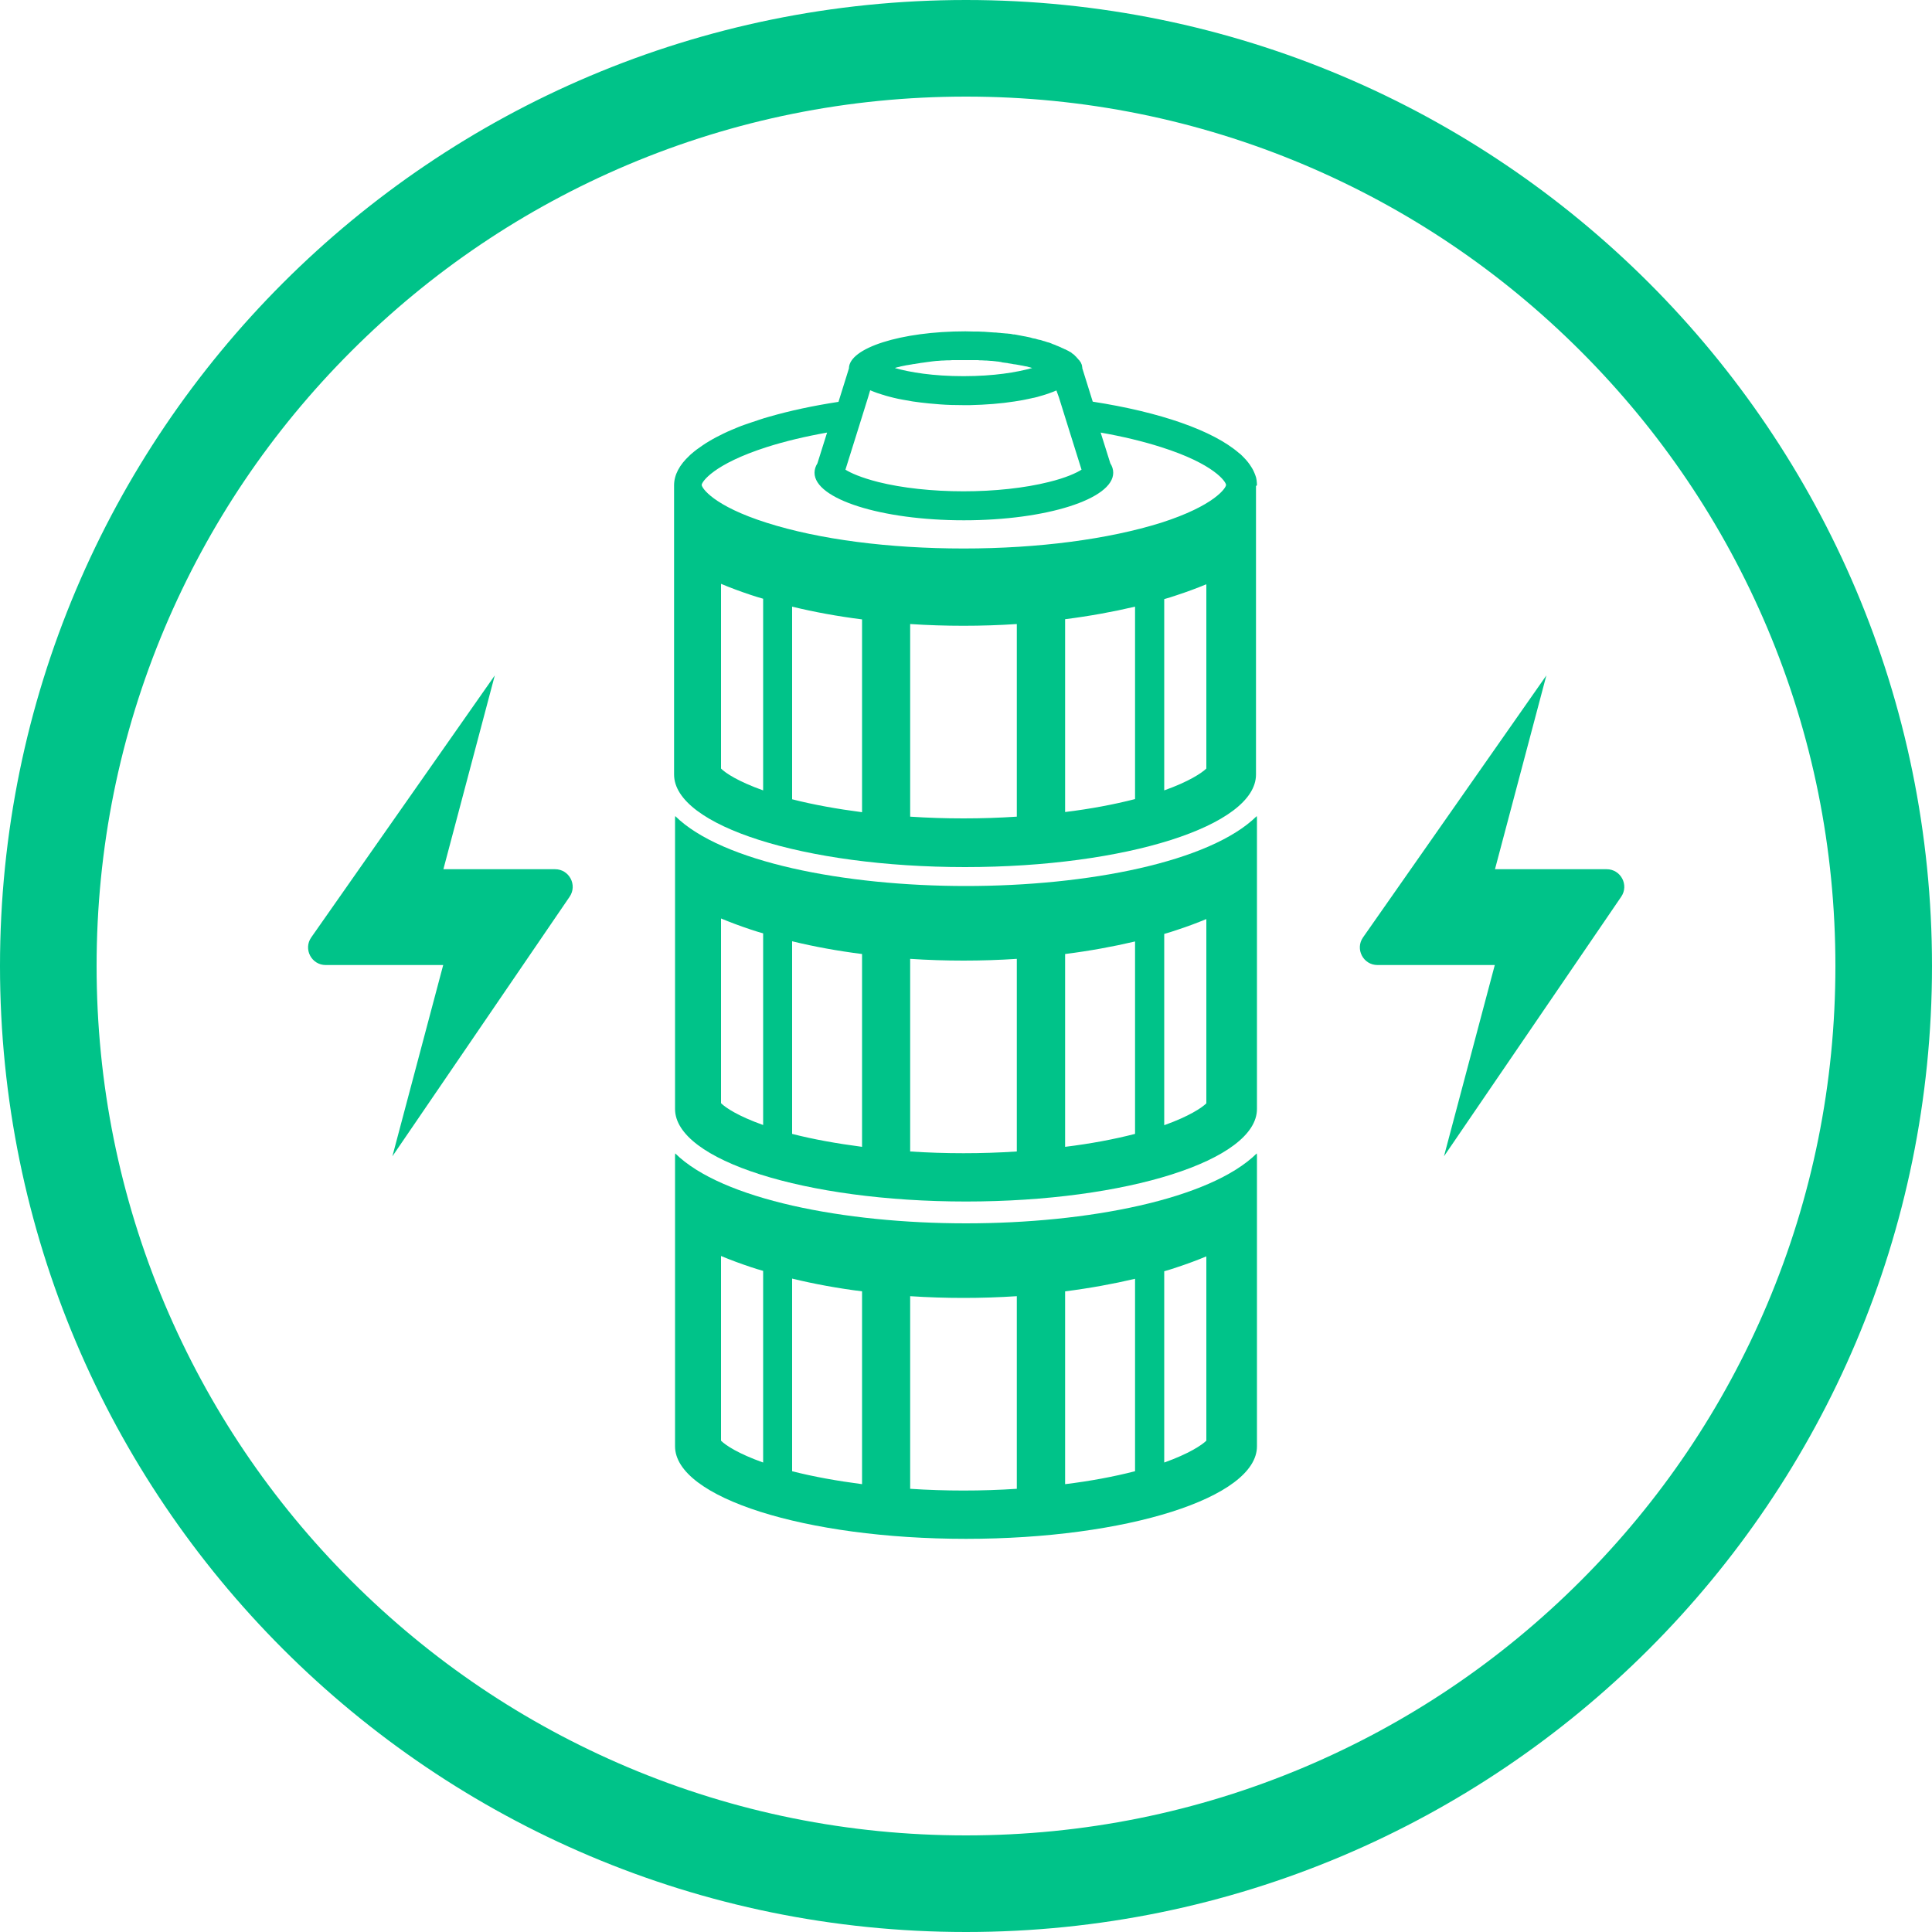 <svg width="40" height="40" viewBox="0 0 40 40" fill="none" xmlns="http://www.w3.org/2000/svg">
<path d="M20 2C22.432 2 24.788 2.476 27.004 3.412C29.148 4.32 31.072 5.616 32.728 7.272C34.38 8.924 35.68 10.852 36.588 12.996C37.524 15.212 38 17.568 38 20C38 22.432 37.524 24.788 36.588 27.004C35.68 29.148 34.384 31.072 32.728 32.728C31.072 34.384 29.148 35.68 27.004 36.588C24.788 37.524 22.432 38 20 38C17.568 38 15.212 37.524 12.996 36.588C10.852 35.68 8.928 34.384 7.272 32.728C5.616 31.072 4.32 29.148 3.412 27.004C2.476 24.788 2 22.432 2 20C2 17.568 2.476 15.212 3.412 12.996C4.32 10.852 5.616 8.928 7.272 7.272C8.924 5.62 10.852 4.32 12.996 3.412C15.212 2.476 17.568 2 20 2ZM20 0C8.956 0 0 8.956 0 20C0 31.044 8.956 40 20 40C31.044 40 40 31.044 40 20C40 8.956 31.044 0 20 0Z" fill="#00C389"/>
<path d="M26.024 10.04C26.024 10.008 26.02 9.976 26.016 9.94C26.012 9.904 26.004 9.876 25.992 9.844C25.98 9.812 25.968 9.78 25.952 9.748C25.94 9.724 25.928 9.7 25.912 9.676C25.868 9.604 25.816 9.536 25.748 9.468C25.732 9.452 25.72 9.44 25.704 9.424C25.688 9.408 25.672 9.392 25.652 9.38C25.112 8.912 24.02 8.532 22.624 8.316L22.408 7.624C22.408 7.632 22.408 7.644 22.408 7.652C22.408 7.644 22.408 7.632 22.408 7.624C22.408 7.612 22.408 7.604 22.404 7.592C22.404 7.588 22.404 7.588 22.404 7.584C22.404 7.576 22.4 7.568 22.4 7.564C22.4 7.56 22.396 7.556 22.396 7.552C22.396 7.544 22.392 7.54 22.388 7.532C22.388 7.528 22.384 7.524 22.384 7.52C22.38 7.516 22.38 7.508 22.376 7.504C22.372 7.5 22.372 7.496 22.368 7.492C22.364 7.488 22.36 7.48 22.356 7.476C22.352 7.472 22.352 7.468 22.348 7.464C22.344 7.46 22.344 7.456 22.34 7.456C22.34 7.452 22.336 7.452 22.332 7.448C22.328 7.444 22.324 7.44 22.324 7.436C22.32 7.432 22.316 7.424 22.308 7.42C22.304 7.416 22.3 7.412 22.296 7.408C22.296 7.404 22.292 7.404 22.292 7.4C22.288 7.396 22.284 7.392 22.284 7.392C22.28 7.388 22.276 7.384 22.268 7.376C22.264 7.372 22.256 7.368 22.252 7.36L22.248 7.356L22.244 7.352C22.24 7.348 22.24 7.348 22.236 7.344C22.228 7.34 22.224 7.336 22.216 7.328C22.212 7.324 22.204 7.32 22.196 7.316C22.192 7.312 22.188 7.312 22.188 7.308L22.184 7.304L22.18 7.3C22.172 7.296 22.168 7.292 22.16 7.288C22.152 7.284 22.144 7.28 22.136 7.276C22.132 7.272 22.128 7.272 22.124 7.268C22.12 7.268 22.12 7.264 22.116 7.264C22.108 7.26 22.1 7.256 22.092 7.252C22.084 7.248 22.076 7.244 22.068 7.24C22.064 7.236 22.06 7.236 22.052 7.232C22.048 7.232 22.044 7.228 22.04 7.228C22.032 7.224 22.024 7.22 22.016 7.216C22.008 7.212 22 7.208 21.988 7.204C21.98 7.2 21.976 7.2 21.972 7.196C21.968 7.196 21.968 7.192 21.964 7.192C21.956 7.188 21.944 7.184 21.936 7.18C21.928 7.176 21.92 7.172 21.908 7.168C21.9 7.164 21.896 7.164 21.888 7.16C21.884 7.16 21.88 7.156 21.876 7.156C21.868 7.152 21.86 7.148 21.852 7.144C21.84 7.14 21.832 7.136 21.82 7.132C21.812 7.128 21.804 7.128 21.796 7.124C21.792 7.124 21.792 7.12 21.788 7.12C21.78 7.116 21.768 7.112 21.76 7.108C21.748 7.104 21.74 7.1 21.728 7.096C21.72 7.092 21.712 7.092 21.7 7.088C21.696 7.088 21.692 7.084 21.684 7.084C21.676 7.08 21.668 7.08 21.66 7.076C21.648 7.072 21.636 7.068 21.624 7.064C21.612 7.06 21.604 7.06 21.592 7.056C21.588 7.056 21.584 7.056 21.584 7.052C21.576 7.048 21.564 7.048 21.556 7.044C21.544 7.04 21.532 7.036 21.52 7.036C21.508 7.032 21.496 7.032 21.488 7.028C21.484 7.028 21.476 7.024 21.472 7.024C21.464 7.02 21.456 7.02 21.448 7.016C21.436 7.012 21.42 7.008 21.408 7.008C21.396 7.004 21.384 7.004 21.372 7C21.372 7 21.372 7 21.368 7C21.364 7 21.364 7 21.36 6.996C21.352 6.992 21.34 6.992 21.332 6.988C21.32 6.984 21.308 6.984 21.296 6.98C21.284 6.976 21.268 6.976 21.256 6.972C21.252 6.972 21.244 6.968 21.24 6.968C21.232 6.968 21.224 6.964 21.216 6.964C21.2 6.96 21.188 6.96 21.172 6.956C21.16 6.952 21.144 6.952 21.132 6.948C21.116 6.944 21.104 6.944 21.088 6.94C21.076 6.936 21.06 6.936 21.048 6.932C21.032 6.928 21.016 6.928 21.004 6.924C21 6.924 20.996 6.924 20.996 6.924C20.992 6.924 20.988 6.924 20.984 6.924C20.976 6.924 20.972 6.924 20.964 6.92C20.948 6.916 20.932 6.916 20.92 6.912C20.904 6.912 20.892 6.908 20.876 6.908C20.868 6.908 20.86 6.908 20.852 6.904C20.848 6.904 20.844 6.904 20.844 6.904C20.84 6.904 20.836 6.904 20.828 6.904C20.812 6.904 20.8 6.9 20.784 6.9C20.768 6.9 20.752 6.896 20.736 6.896C20.728 6.896 20.72 6.896 20.708 6.892C20.704 6.892 20.7 6.892 20.692 6.892C20.668 6.888 20.64 6.888 20.612 6.884C20.604 6.884 20.596 6.884 20.592 6.884H20.588C20.516 6.88 20.44 6.872 20.364 6.868C20.36 6.868 20.36 6.868 20.356 6.868C20.352 6.868 20.348 6.868 20.344 6.868C20.292 6.864 20.236 6.864 20.18 6.864C20.176 6.864 20.172 6.864 20.164 6.864C20.108 6.864 20.048 6.86 19.988 6.86C18.656 6.86 17.576 7.204 17.576 7.628L17.36 8.32C16.836 8.4 16.352 8.504 15.924 8.628C15.852 8.648 15.784 8.668 15.716 8.692C15.616 8.724 15.516 8.76 15.42 8.792C15.324 8.824 15.236 8.864 15.148 8.9C15.092 8.924 15.036 8.948 14.98 8.976C14.872 9.028 14.772 9.08 14.68 9.136C14.632 9.164 14.588 9.192 14.548 9.22C14.464 9.276 14.388 9.332 14.32 9.392C14.304 9.404 14.292 9.416 14.276 9.432C14.068 9.624 13.956 9.832 13.956 10.048C13.956 10.048 13.956 15.98 13.956 16.036C13.956 17.096 16.652 17.952 19.98 17.952C23.308 17.952 26.004 17.096 26.004 16.036C26.004 15.98 26.004 10.06 26.004 10.06V10.064C26.024 10.048 26.024 10.044 26.024 10.04ZM21.924 8.228L22.12 8.856L22.392 9.724C22.284 9.792 22.072 9.892 21.712 9.98C21.216 10.104 20.592 10.172 19.948 10.172C19.304 10.172 18.68 10.104 18.184 9.98C17.824 9.888 17.612 9.792 17.504 9.724L17.776 8.856L17.972 8.228L18.016 8.08C18.06 8.1 18.108 8.116 18.16 8.136C18.216 8.156 18.276 8.172 18.336 8.192C18.388 8.208 18.444 8.22 18.504 8.236C18.564 8.252 18.632 8.264 18.696 8.276C18.76 8.288 18.832 8.3 18.9 8.312C19.004 8.328 19.116 8.34 19.228 8.352C19.304 8.36 19.38 8.364 19.46 8.372C19.616 8.384 19.78 8.388 19.944 8.388C19.992 8.388 20.04 8.388 20.084 8.388C20.412 8.38 20.724 8.356 21.004 8.312C21.06 8.304 21.12 8.292 21.172 8.284C21.184 8.28 21.196 8.28 21.212 8.276C21.264 8.264 21.316 8.256 21.364 8.244C21.376 8.24 21.392 8.236 21.404 8.236C21.456 8.224 21.504 8.212 21.552 8.196C21.612 8.18 21.672 8.16 21.728 8.14C21.776 8.124 21.824 8.104 21.872 8.084L21.924 8.228ZM20.76 7.504C20.768 7.504 20.78 7.508 20.788 7.508C20.808 7.512 20.832 7.512 20.852 7.516C20.856 7.516 20.864 7.516 20.868 7.52C20.896 7.524 20.92 7.528 20.944 7.532C20.952 7.532 20.956 7.536 20.964 7.536C20.984 7.54 21 7.544 21.02 7.544C21.028 7.544 21.036 7.548 21.044 7.548C21.06 7.552 21.076 7.552 21.088 7.556C21.096 7.556 21.104 7.56 21.112 7.56C21.128 7.564 21.144 7.568 21.156 7.568C21.164 7.568 21.172 7.572 21.176 7.572C21.196 7.576 21.216 7.58 21.232 7.584C21.236 7.584 21.236 7.584 21.24 7.584C21.26 7.588 21.28 7.592 21.3 7.6C21.308 7.6 21.312 7.604 21.32 7.604C21.332 7.608 21.344 7.612 21.36 7.616C21.364 7.616 21.364 7.616 21.368 7.62C21.052 7.708 20.58 7.788 19.948 7.788C19.316 7.788 18.84 7.708 18.528 7.62C18.532 7.62 18.532 7.62 18.536 7.616C18.548 7.612 18.56 7.608 18.576 7.604C18.584 7.604 18.588 7.6 18.596 7.6C18.616 7.596 18.636 7.592 18.656 7.584H18.66C18.68 7.58 18.7 7.576 18.72 7.572C18.728 7.572 18.732 7.568 18.74 7.568C18.756 7.564 18.772 7.56 18.784 7.56C18.792 7.56 18.8 7.556 18.808 7.556C18.824 7.552 18.84 7.552 18.856 7.548C18.864 7.548 18.872 7.544 18.88 7.544C18.896 7.54 18.916 7.536 18.936 7.536C18.944 7.536 18.948 7.532 18.956 7.532C18.98 7.528 19.008 7.524 19.032 7.52C19.036 7.52 19.044 7.52 19.048 7.516C19.068 7.512 19.092 7.512 19.112 7.508C19.12 7.508 19.132 7.504 19.14 7.504C19.16 7.5 19.176 7.5 19.196 7.496C19.208 7.496 19.216 7.492 19.228 7.492C19.248 7.488 19.268 7.488 19.288 7.484C19.3 7.484 19.308 7.48 19.32 7.48C19.344 7.476 19.368 7.476 19.396 7.472C19.4 7.472 19.408 7.472 19.412 7.472C19.444 7.468 19.476 7.468 19.508 7.464C19.516 7.464 19.524 7.464 19.536 7.464C19.56 7.464 19.584 7.46 19.608 7.46C19.62 7.46 19.632 7.46 19.644 7.46C19.664 7.46 19.688 7.46 19.712 7.456C19.724 7.456 19.736 7.456 19.748 7.456C19.772 7.456 19.796 7.456 19.82 7.456C19.832 7.456 19.844 7.456 19.856 7.456C19.892 7.456 19.928 7.456 19.964 7.456C20 7.456 20.036 7.456 20.072 7.456C20.084 7.456 20.096 7.456 20.108 7.456C20.132 7.456 20.156 7.456 20.18 7.456C20.192 7.456 20.204 7.456 20.216 7.456C20.24 7.456 20.26 7.456 20.284 7.46C20.296 7.46 20.308 7.46 20.32 7.46C20.344 7.46 20.368 7.464 20.392 7.464C20.4 7.464 20.408 7.464 20.42 7.464C20.452 7.468 20.484 7.468 20.516 7.472C20.52 7.472 20.528 7.472 20.532 7.472C20.556 7.476 20.584 7.476 20.608 7.48C20.62 7.48 20.628 7.484 20.64 7.484C20.66 7.484 20.68 7.488 20.7 7.492C20.712 7.492 20.72 7.496 20.732 7.496C20.724 7.5 20.744 7.5 20.76 7.504ZM17.54 7.62C17.54 7.624 17.54 7.628 17.54 7.632C17.54 7.628 17.54 7.628 17.54 7.62C17.54 7.624 17.54 7.624 17.54 7.62ZM15.8 16.364C15.284 16.18 15.024 16.008 14.928 15.912V12.088C15.12 12.168 15.324 12.244 15.54 12.316C15.624 12.344 15.712 12.372 15.8 12.396V16.364ZM17.848 16.816C17.328 16.748 16.836 16.66 16.4 16.548V12.56C16.86 12.672 17.344 12.76 17.848 12.824V16.816ZM21.052 16.908C20.692 16.932 20.32 16.944 19.948 16.944C19.576 16.944 19.204 16.932 18.844 16.908V12.92C19.208 12.944 19.576 12.956 19.948 12.956C20.32 12.956 20.688 12.944 21.052 12.92V16.908ZM23.5 16.544C23.064 16.656 22.576 16.748 22.052 16.812V12.82C22.556 12.756 23.04 12.668 23.5 12.56V16.544ZM19.952 11.356C18.404 11.356 16.956 11.168 15.876 10.824C14.764 10.472 14.528 10.1 14.528 10.04C14.528 9.98 14.764 9.612 15.876 9.256C16.252 9.136 16.672 9.036 17.124 8.956L16.924 9.592C16.884 9.656 16.864 9.72 16.864 9.788C16.864 10.332 18.248 10.772 19.956 10.772C21.664 10.772 23.048 10.332 23.048 9.788C23.048 9.72 23.028 9.656 22.988 9.592L22.788 8.956C23.24 9.036 23.66 9.136 24.036 9.256C25.148 9.608 25.384 9.98 25.384 10.04C25.384 10.1 25.148 10.468 24.036 10.824C22.948 11.164 21.5 11.356 19.952 11.356ZM24.976 15.912C24.88 16.004 24.62 16.18 24.104 16.364V12.404C24.192 12.38 24.276 12.352 24.36 12.324C24.58 12.252 24.784 12.176 24.976 12.096V15.912Z" fill="#00C389"/>
<path d="M26.02 16.896C25.056 17.848 22.516 18.344 20 18.344C17.484 18.344 14.944 17.848 13.98 16.896C13.976 16.92 13.976 16.944 13.976 16.972C13.976 16.972 13.976 22.904 13.976 22.96C13.976 24.02 16.672 24.876 20 24.876C23.328 24.876 26.024 24.02 26.024 22.96C26.024 22.904 26.024 16.984 26.024 16.984V16.988C26.024 16.984 26.024 16.976 26.024 16.972C26.024 16.944 26.024 16.92 26.02 16.896ZM15.8 23.292C15.284 23.108 15.024 22.936 14.928 22.84V19.016C15.12 19.096 15.324 19.172 15.54 19.244C15.624 19.272 15.712 19.3 15.8 19.324V23.292ZM17.848 23.744C17.328 23.676 16.836 23.588 16.4 23.476V19.488C16.86 19.6 17.344 19.688 17.848 19.752V23.744ZM21.052 23.84C20.692 23.864 20.32 23.876 19.948 23.876C19.576 23.876 19.204 23.864 18.844 23.84V19.852C19.208 19.876 19.576 19.888 19.948 19.888C20.32 19.888 20.688 19.876 21.052 19.852V23.84ZM23.5 23.476C23.064 23.588 22.576 23.68 22.052 23.744V19.752C22.556 19.688 23.04 19.6 23.5 19.492V23.476ZM24.976 22.844C24.88 22.936 24.62 23.112 24.104 23.296V19.336C24.192 19.312 24.276 19.284 24.36 19.256C24.58 19.184 24.784 19.108 24.976 19.028V22.844Z" fill="#00C389"/>
<path d="M26.02 23.88C25.056 24.832 22.516 25.328 20 25.328C17.484 25.328 14.944 24.832 13.98 23.88C13.976 23.904 13.976 23.928 13.976 23.956C13.976 23.956 13.976 29.888 13.976 29.944C13.976 31.004 16.672 31.86 20 31.86C23.328 31.86 26.024 31.004 26.024 29.944C26.024 29.888 26.024 23.968 26.024 23.968V23.972C26.024 23.968 26.024 23.96 26.024 23.956C26.024 23.928 26.024 23.904 26.02 23.88ZM15.8 30.28C15.284 30.096 15.024 29.924 14.928 29.828V26.004C15.12 26.084 15.324 26.16 15.54 26.232C15.624 26.26 15.712 26.288 15.8 26.312V30.28ZM17.848 30.728C17.328 30.66 16.836 30.572 16.4 30.46V26.472C16.86 26.584 17.344 26.672 17.848 26.736V30.728ZM21.052 30.824C20.692 30.848 20.32 30.86 19.948 30.86C19.576 30.86 19.204 30.848 18.844 30.824V26.836C19.208 26.86 19.576 26.872 19.948 26.872C20.32 26.872 20.688 26.86 21.052 26.836V30.824ZM23.5 30.46C23.064 30.572 22.576 30.664 22.052 30.728V26.736C22.556 26.672 23.04 26.584 23.5 26.476V30.46ZM24.976 29.828C24.88 29.92 24.62 30.096 24.104 30.28V26.32C24.192 26.296 24.276 26.268 24.36 26.24C24.58 26.168 24.784 26.092 24.976 26.012V29.828Z" fill="#00C389"/>
<path d="M10.244 13.984L9.18 17.996H11.492C11.784 17.996 11.96 18.324 11.792 18.568L8.124 23.94L9.176 19.98H6.744C6.448 19.98 6.276 19.648 6.444 19.408L10.244 13.984Z" fill="#00C389"/>
<path d="M32.016 13.984L30.952 17.996H33.264C33.556 17.996 33.732 18.324 33.564 18.568L29.896 23.94L30.948 19.98H28.52C28.224 19.98 28.052 19.648 28.22 19.408L32.016 13.984Z" fill="#00C389"/>
</svg>
